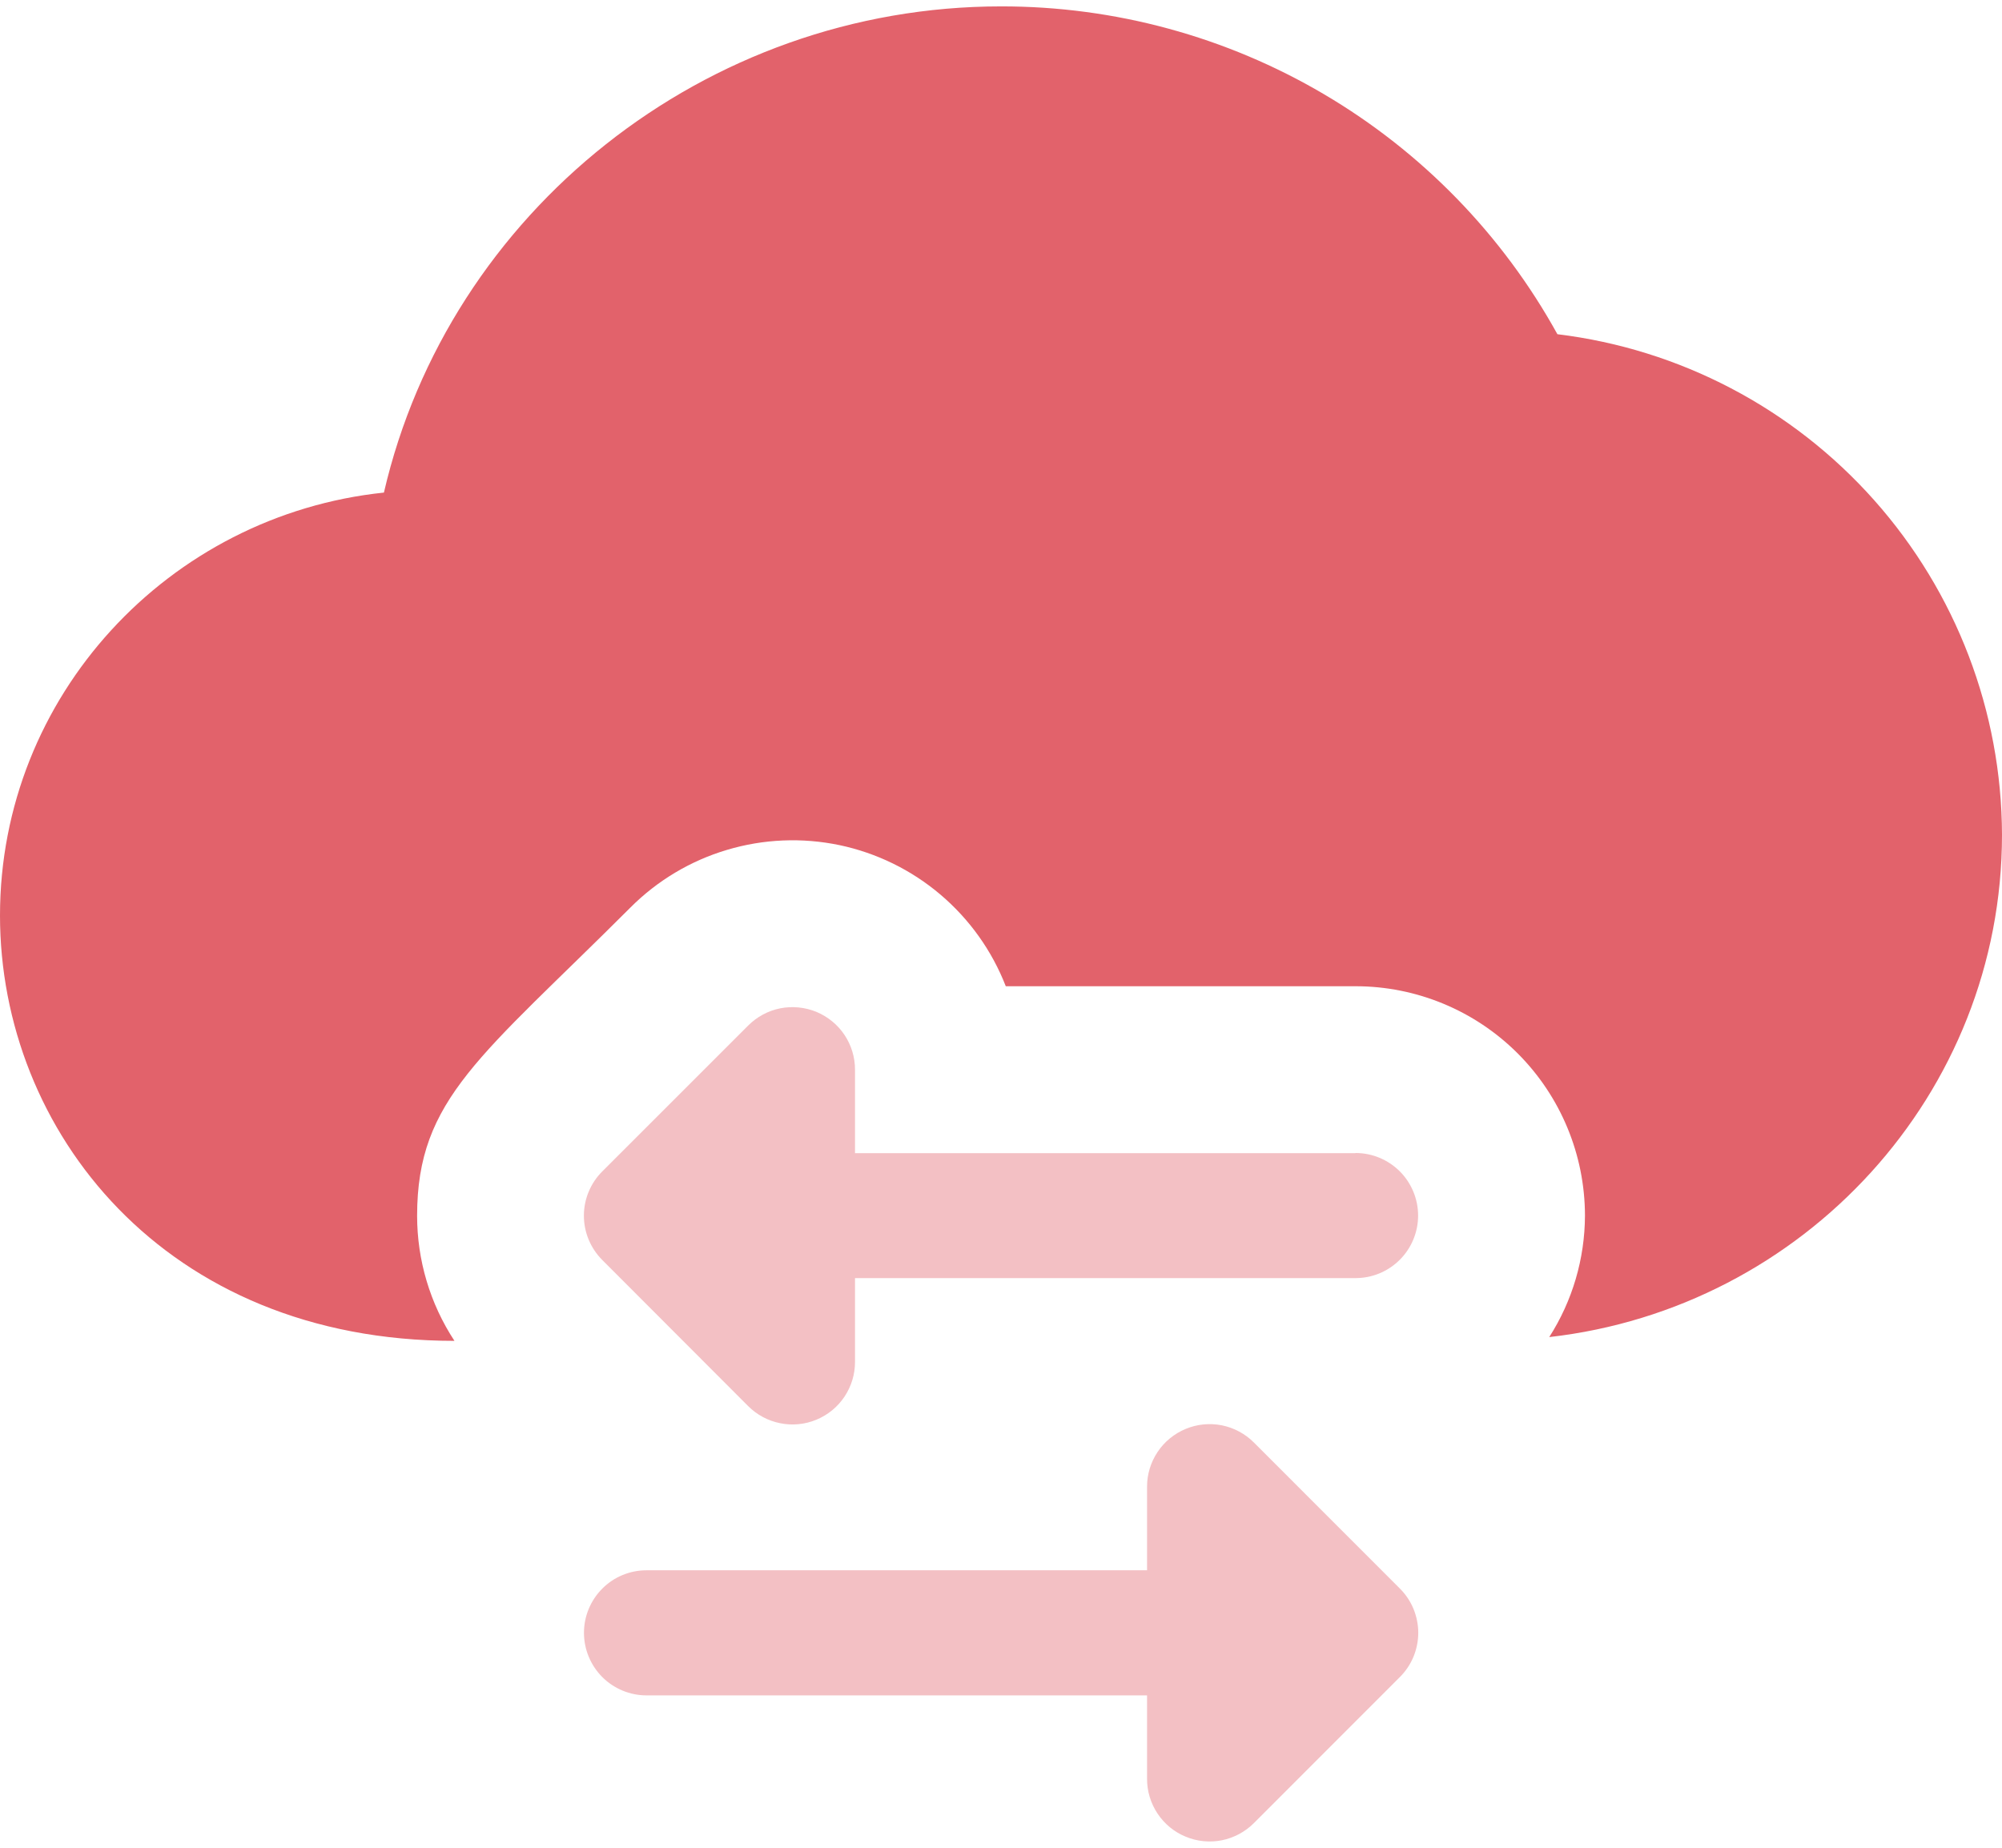 <svg width="26" height="24" viewBox="0 0 26 24" fill="none" xmlns="http://www.w3.org/2000/svg">
<g clip-path="url(#clip0_230_13979)">
<path d="M17.604 14.978H11.104V13.896C11.105 13.735 11.057 13.577 10.968 13.443C10.879 13.309 10.751 13.205 10.603 13.143C10.454 13.082 10.29 13.066 10.132 13.097C9.974 13.129 9.83 13.207 9.716 13.321L7.821 15.216C7.669 15.368 7.583 15.575 7.583 15.79C7.583 16.006 7.669 16.212 7.821 16.365L9.716 18.263C9.83 18.377 9.975 18.455 10.133 18.486C10.29 18.518 10.454 18.502 10.603 18.44C10.752 18.378 10.879 18.274 10.968 18.14C11.057 18.006 11.105 17.848 11.104 17.687V16.601H17.604C17.82 16.601 18.026 16.516 18.179 16.363C18.331 16.211 18.417 16.004 18.417 15.789C18.417 15.573 18.331 15.367 18.179 15.214C18.026 15.062 17.82 14.976 17.604 14.976V14.978ZM18.18 20.633L16.284 18.736C16.17 18.622 16.025 18.545 15.868 18.513C15.71 18.482 15.546 18.498 15.398 18.56C15.249 18.622 15.122 18.726 15.033 18.86C14.944 18.994 14.896 19.151 14.897 19.312V20.396H8.397C8.181 20.396 7.974 20.481 7.822 20.634C7.67 20.786 7.584 20.993 7.584 21.208C7.584 21.424 7.67 21.63 7.822 21.783C7.974 21.935 8.181 22.021 8.397 22.021H14.897V23.104C14.896 23.265 14.944 23.422 15.033 23.556C15.122 23.69 15.249 23.795 15.398 23.856C15.546 23.918 15.71 23.934 15.868 23.903C16.025 23.871 16.17 23.794 16.284 23.68L18.18 21.783C18.256 21.707 18.316 21.618 18.357 21.519C18.397 21.421 18.419 21.315 18.419 21.208C18.419 21.101 18.397 20.996 18.357 20.897C18.316 20.798 18.256 20.709 18.18 20.633Z" fill="#F3C0C4"/>
<path d="M20.226 4.341C19.513 3.049 18.466 1.973 17.195 1.224C15.924 0.475 14.475 0.081 13 0.083C9.16 0.083 5.829 2.754 4.986 6.398C2.188 6.691 0 9.043 0 11.891C0 14.681 2.133 17.416 5.902 17.416C5.585 16.933 5.417 16.368 5.417 15.791C5.417 14.267 6.25 13.725 8.187 11.788C8.536 11.438 8.967 11.18 9.441 11.039C9.915 10.897 10.417 10.876 10.902 10.977C11.386 11.079 11.837 11.3 12.214 11.62C12.591 11.94 12.883 12.349 13.062 12.81H17.605C18.395 12.81 19.152 13.124 19.711 13.683C20.269 14.242 20.583 14.999 20.584 15.789C20.582 16.348 20.422 16.896 20.12 17.367C23.424 16.993 26 14.21 26 10.841C25.995 9.24 25.405 7.696 24.342 6.499C23.279 5.302 21.815 4.534 20.226 4.341Z" fill="#E2626B"/>
</g>
<defs>
<clipPath id="clip0_230_13979">
<rect width="26" height="23.834" fill="white" transform="translate(0 0.083)"/>
</clipPath>
</defs>
</svg>
